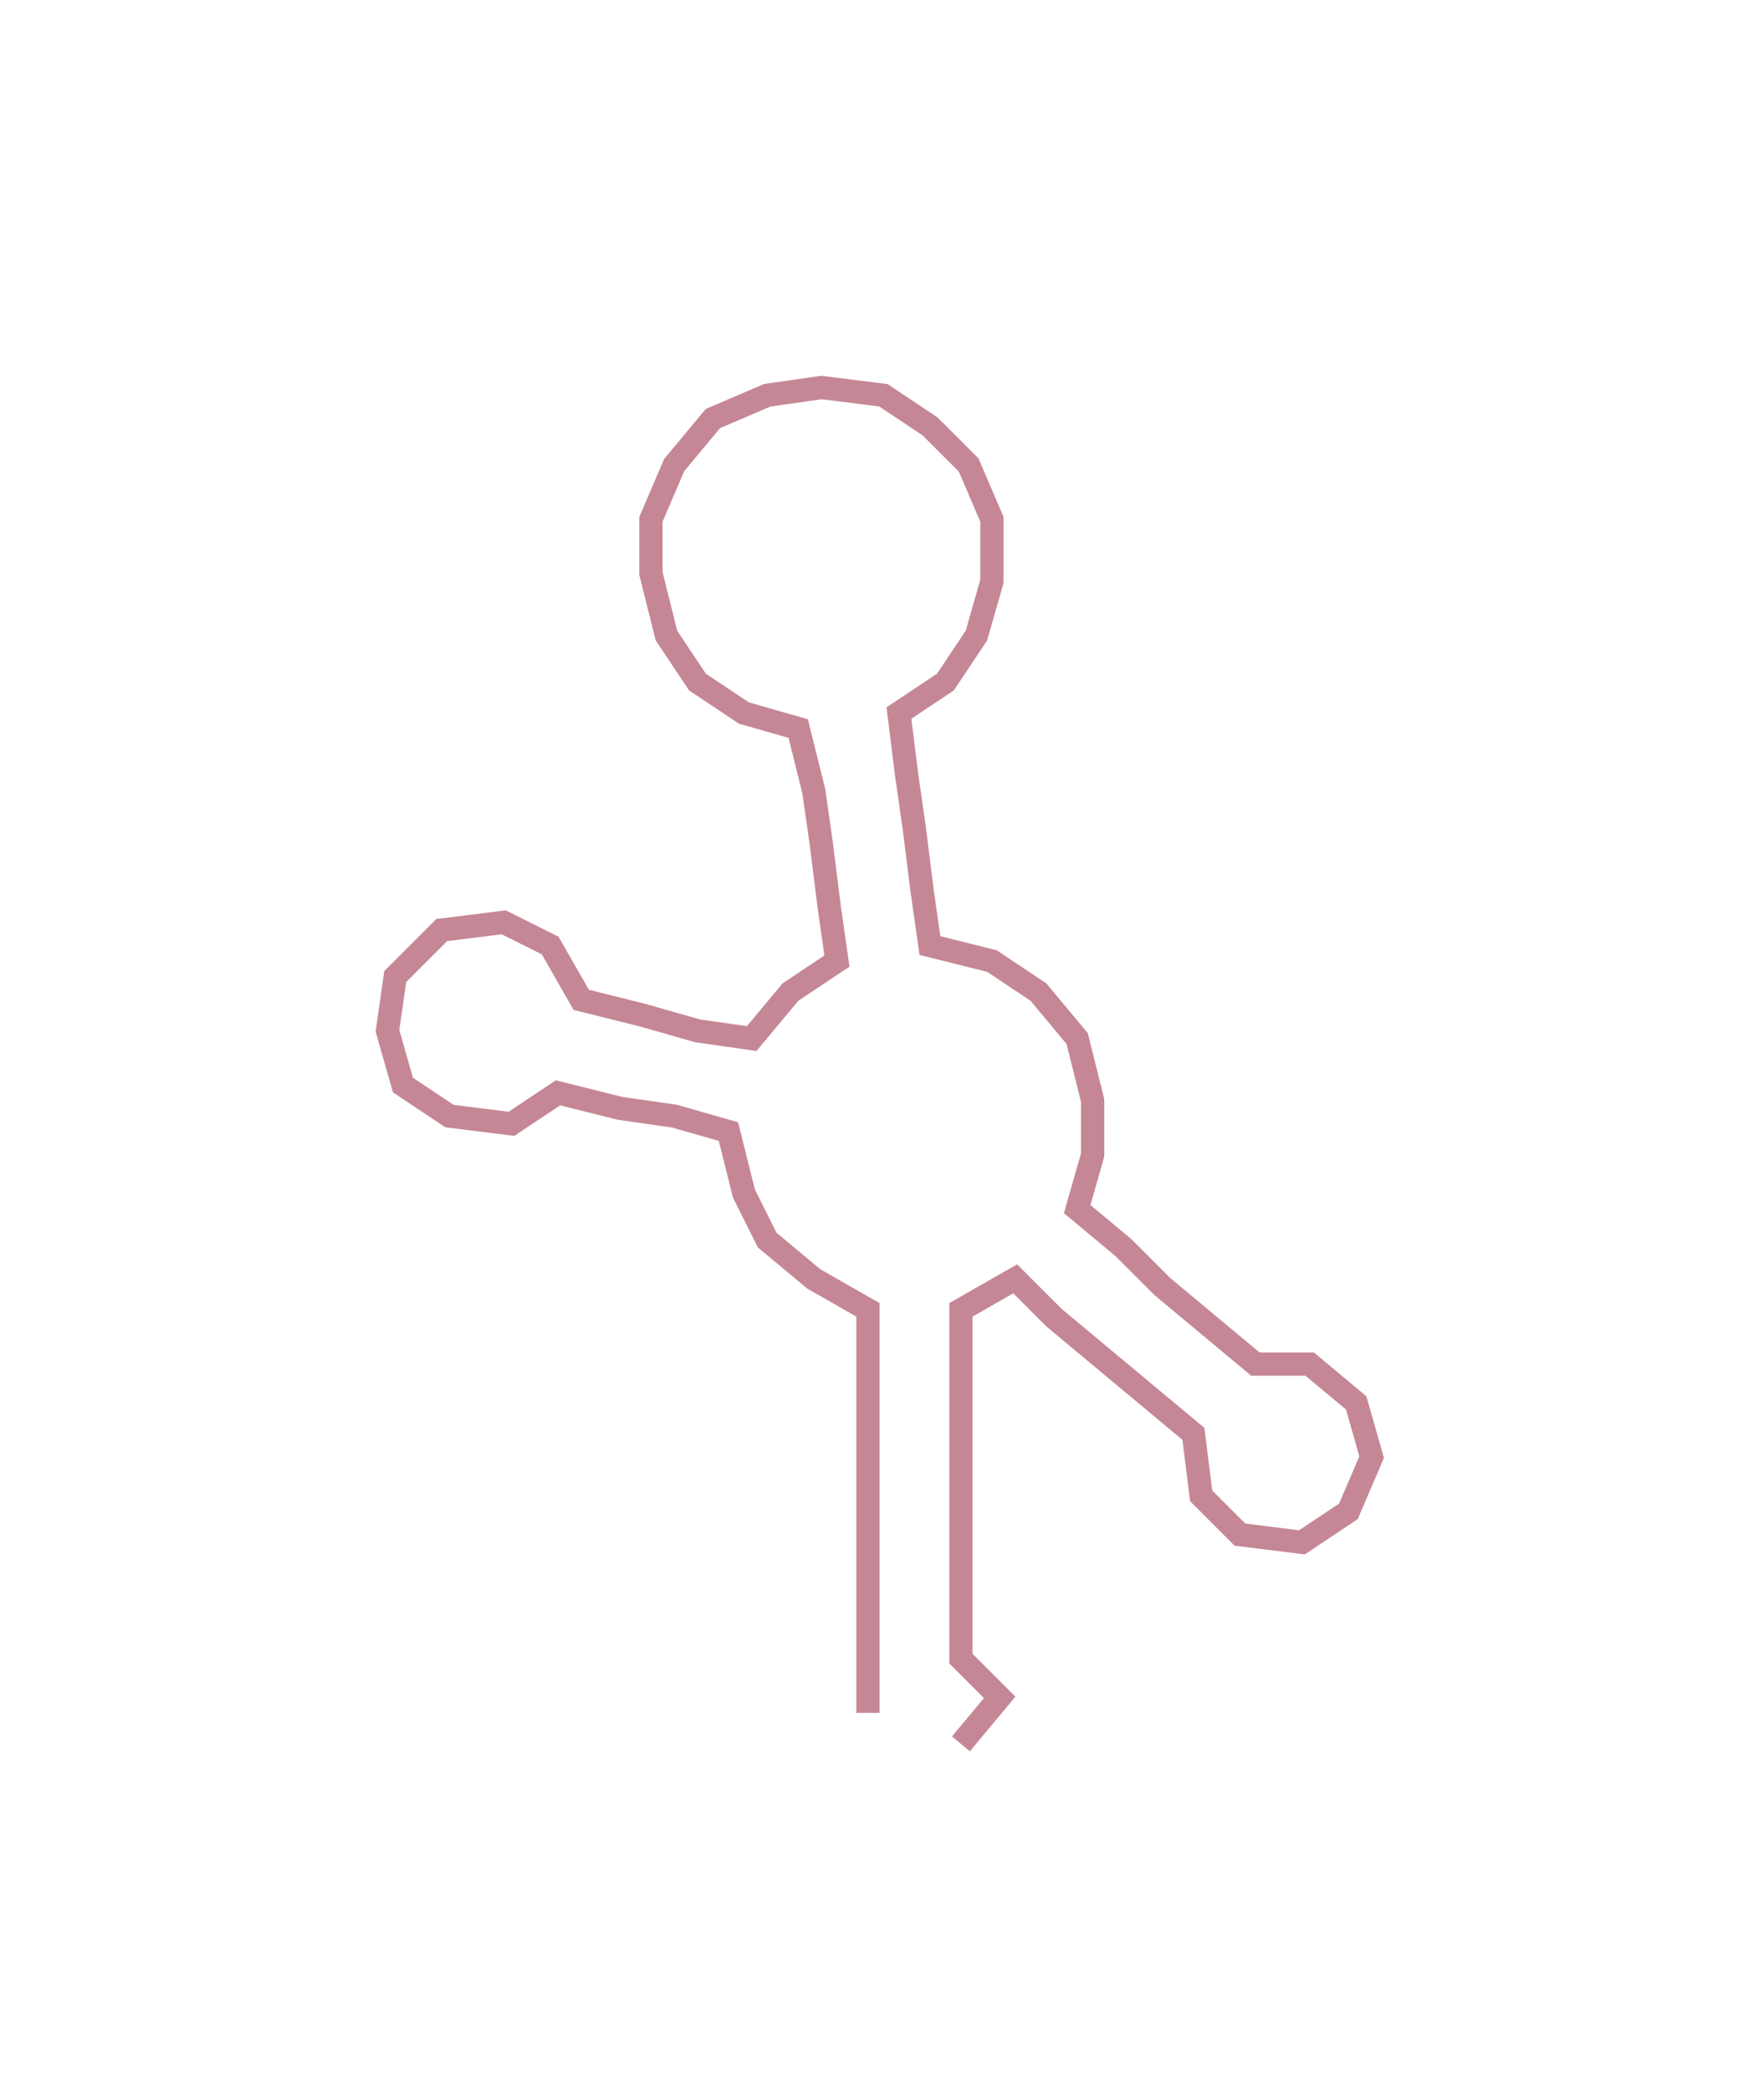<svg xmlns="http://www.w3.org/2000/svg" width="227.63" height="269.762"><path style="stroke:#c58795;stroke-width:3px;fill:none;" d="M112 221 L112 221 L112 214 L112 206 L112 199 L112 191 L112 184 L112 176 L112 169 L105 165 L99 160 L96 154 L94 146 L87 144 L80 143 L72 141 L66 145 L58 144 L52 140 L50 133 L51 126 L57 120 L65 119 L71 122 L75 129 L83 131 L90 133 L97 134 L102 128 L108 124 L107 117 L106 109 L105 102 L103 94 L96 92 L90 88 L86 82 L84 74 L84 67 L87 60 L92 54 L99 51 L106 50 L114 51 L120 55 L125 60 L128 67 L128 75 L126 82 L122 88 L116 92 L117 100 L118 107 L119 115 L120 122 L128 124 L134 128 L139 134 L141 142 L141 149 L139 156 L145 161 L150 166 L156 171 L162 176 L169 176 L175 181 L177 188 L174 195 L168 199 L160 198 L155 193 L154 185 L148 180 L142 175 L136 170 L131 165 L124 169 L124 176 L124 184 L124 191 L124 199 L124 206 L124 214 L129 219 L124 225"/></svg>